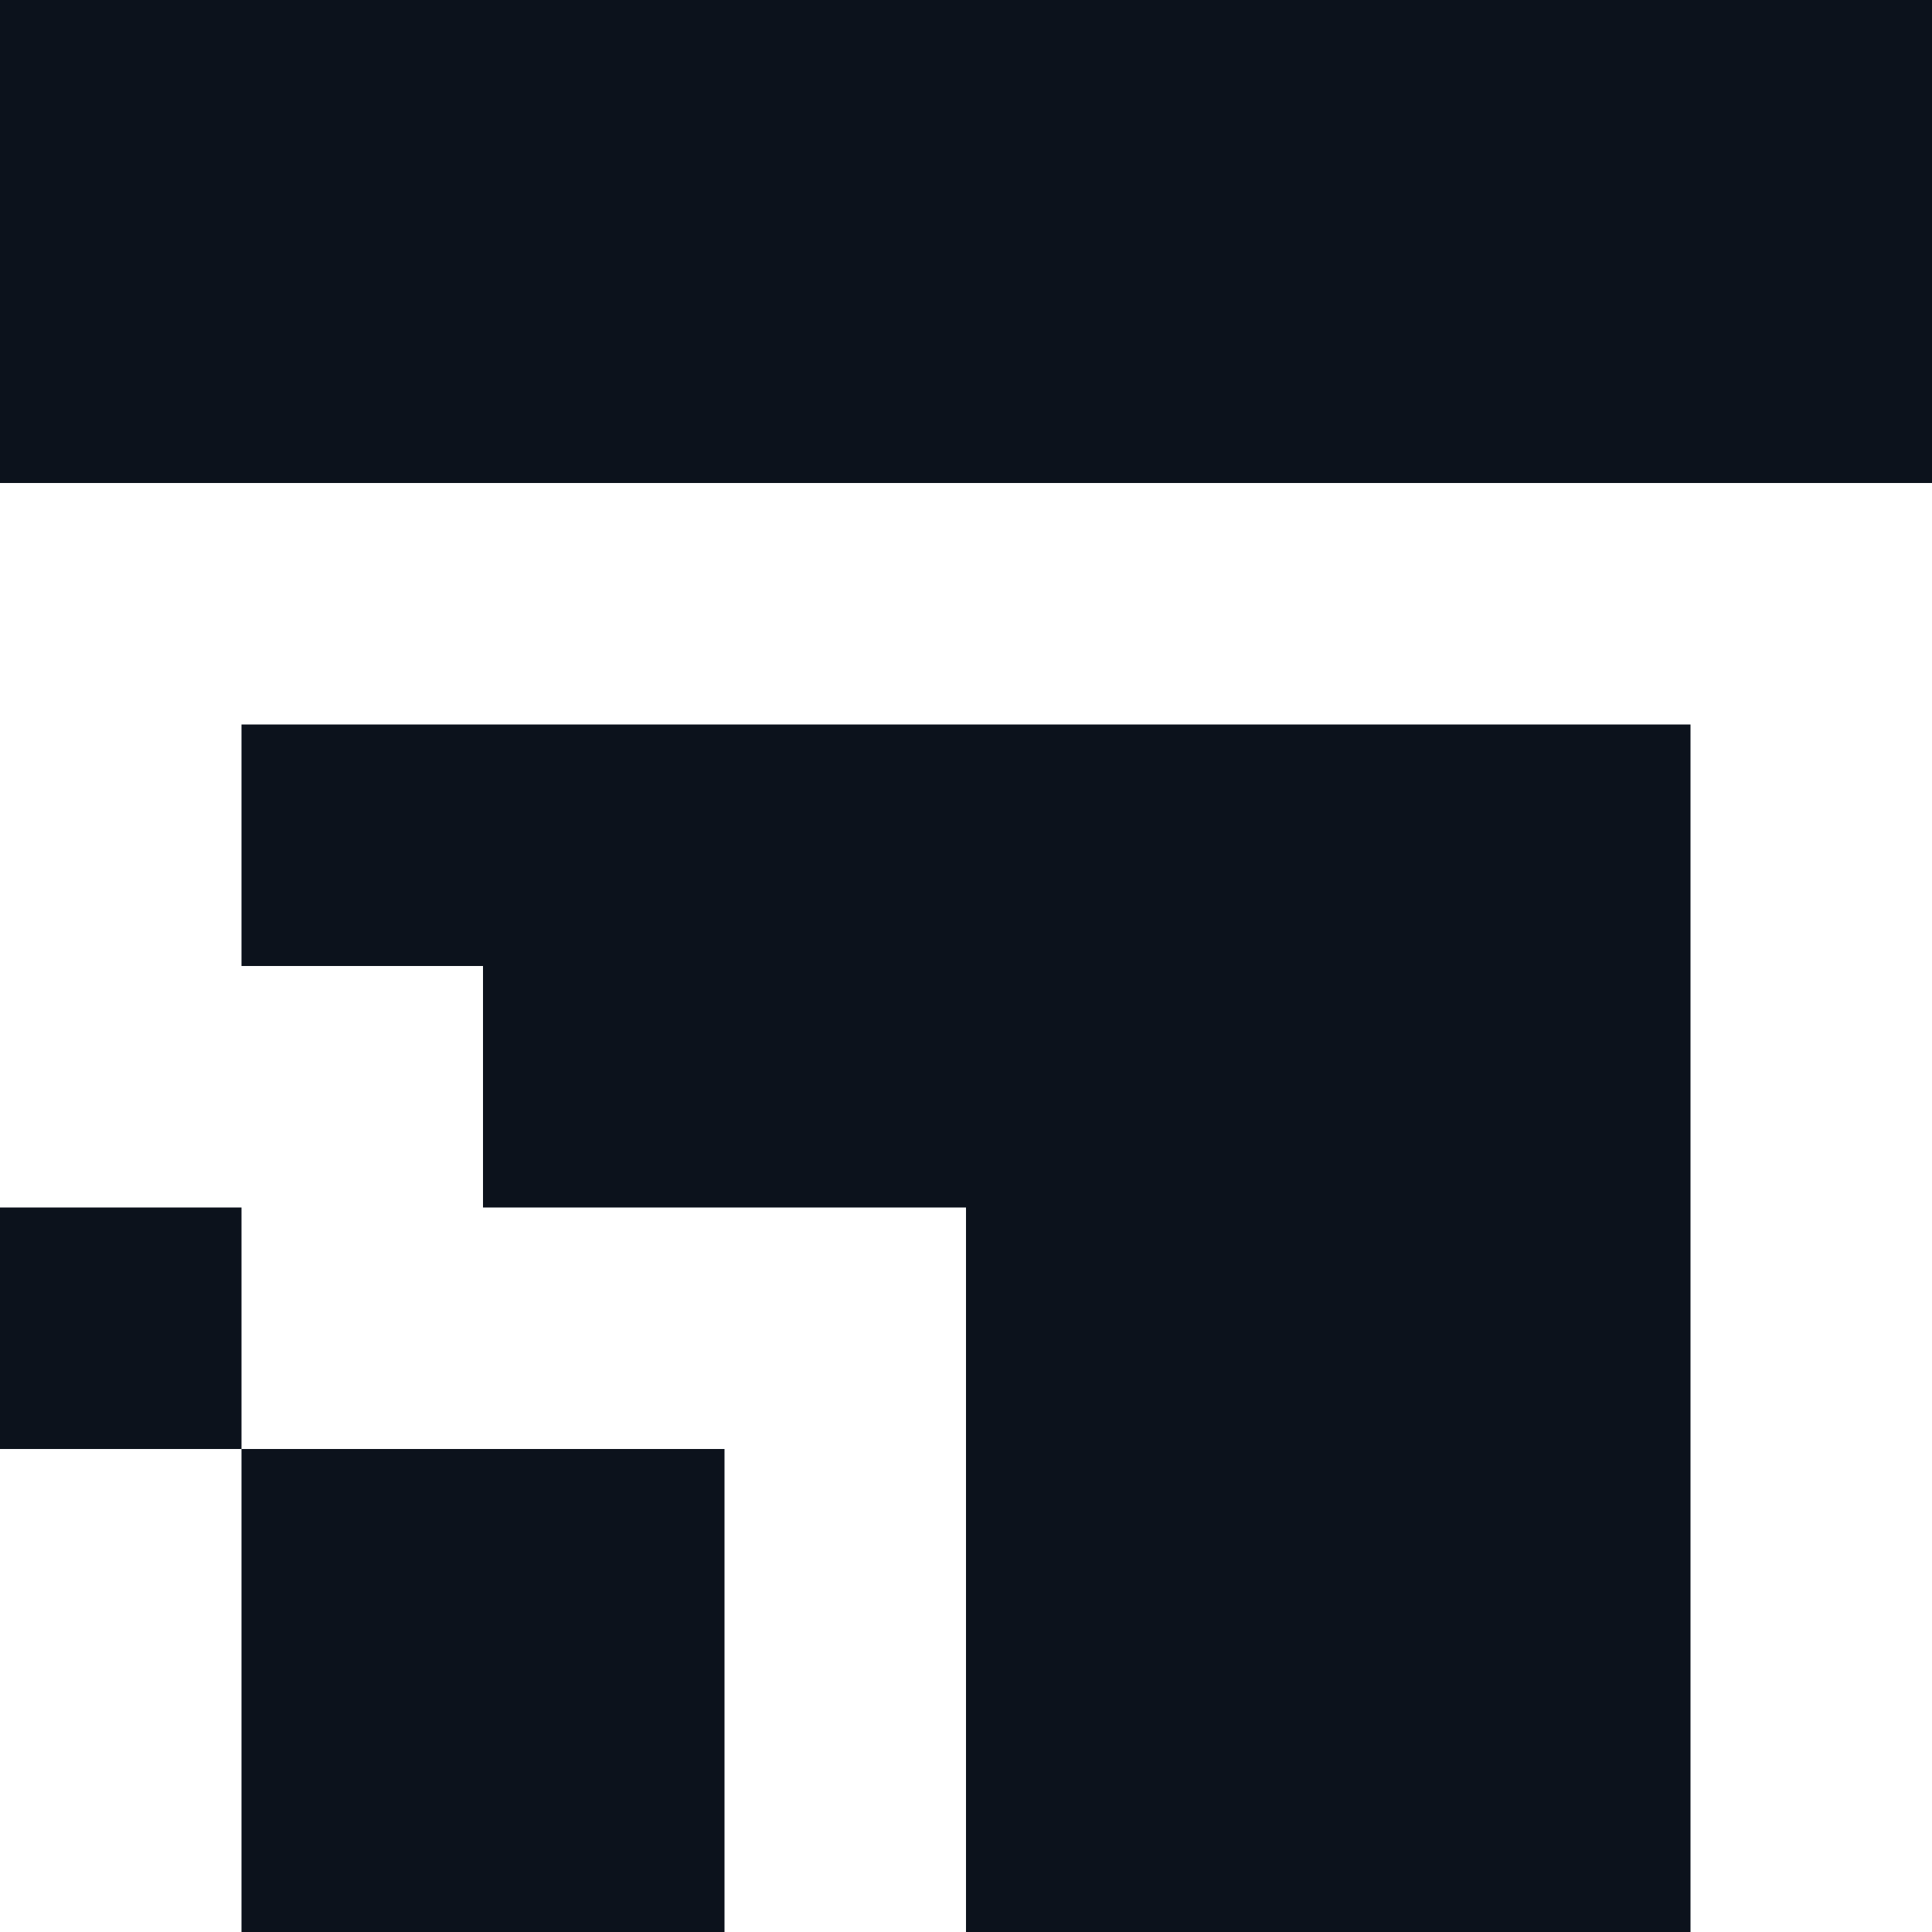 <svg width="8" height="8" viewBox="0 0 8 8" fill="none" xmlns="http://www.w3.org/2000/svg">
<g clip-path="url(#clip0_838_24055)">
<path fill-rule="evenodd" clip-rule="evenodd" d="M0 2H8V0H0V2ZM7 8V3H1V4H2V5H4V8H7Z" fill="#0C121C"/>
<rect x="1" y="6" width="2" height="2" fill="#0C121C"/>
<rect y="5" width="1" height="1" fill="#0C121C"/>
</g>
<defs>
<clipPath id="clip0_838_24055">
<rect width="8" height="8" fill="white"/>
</clipPath>
</defs>
</svg>
